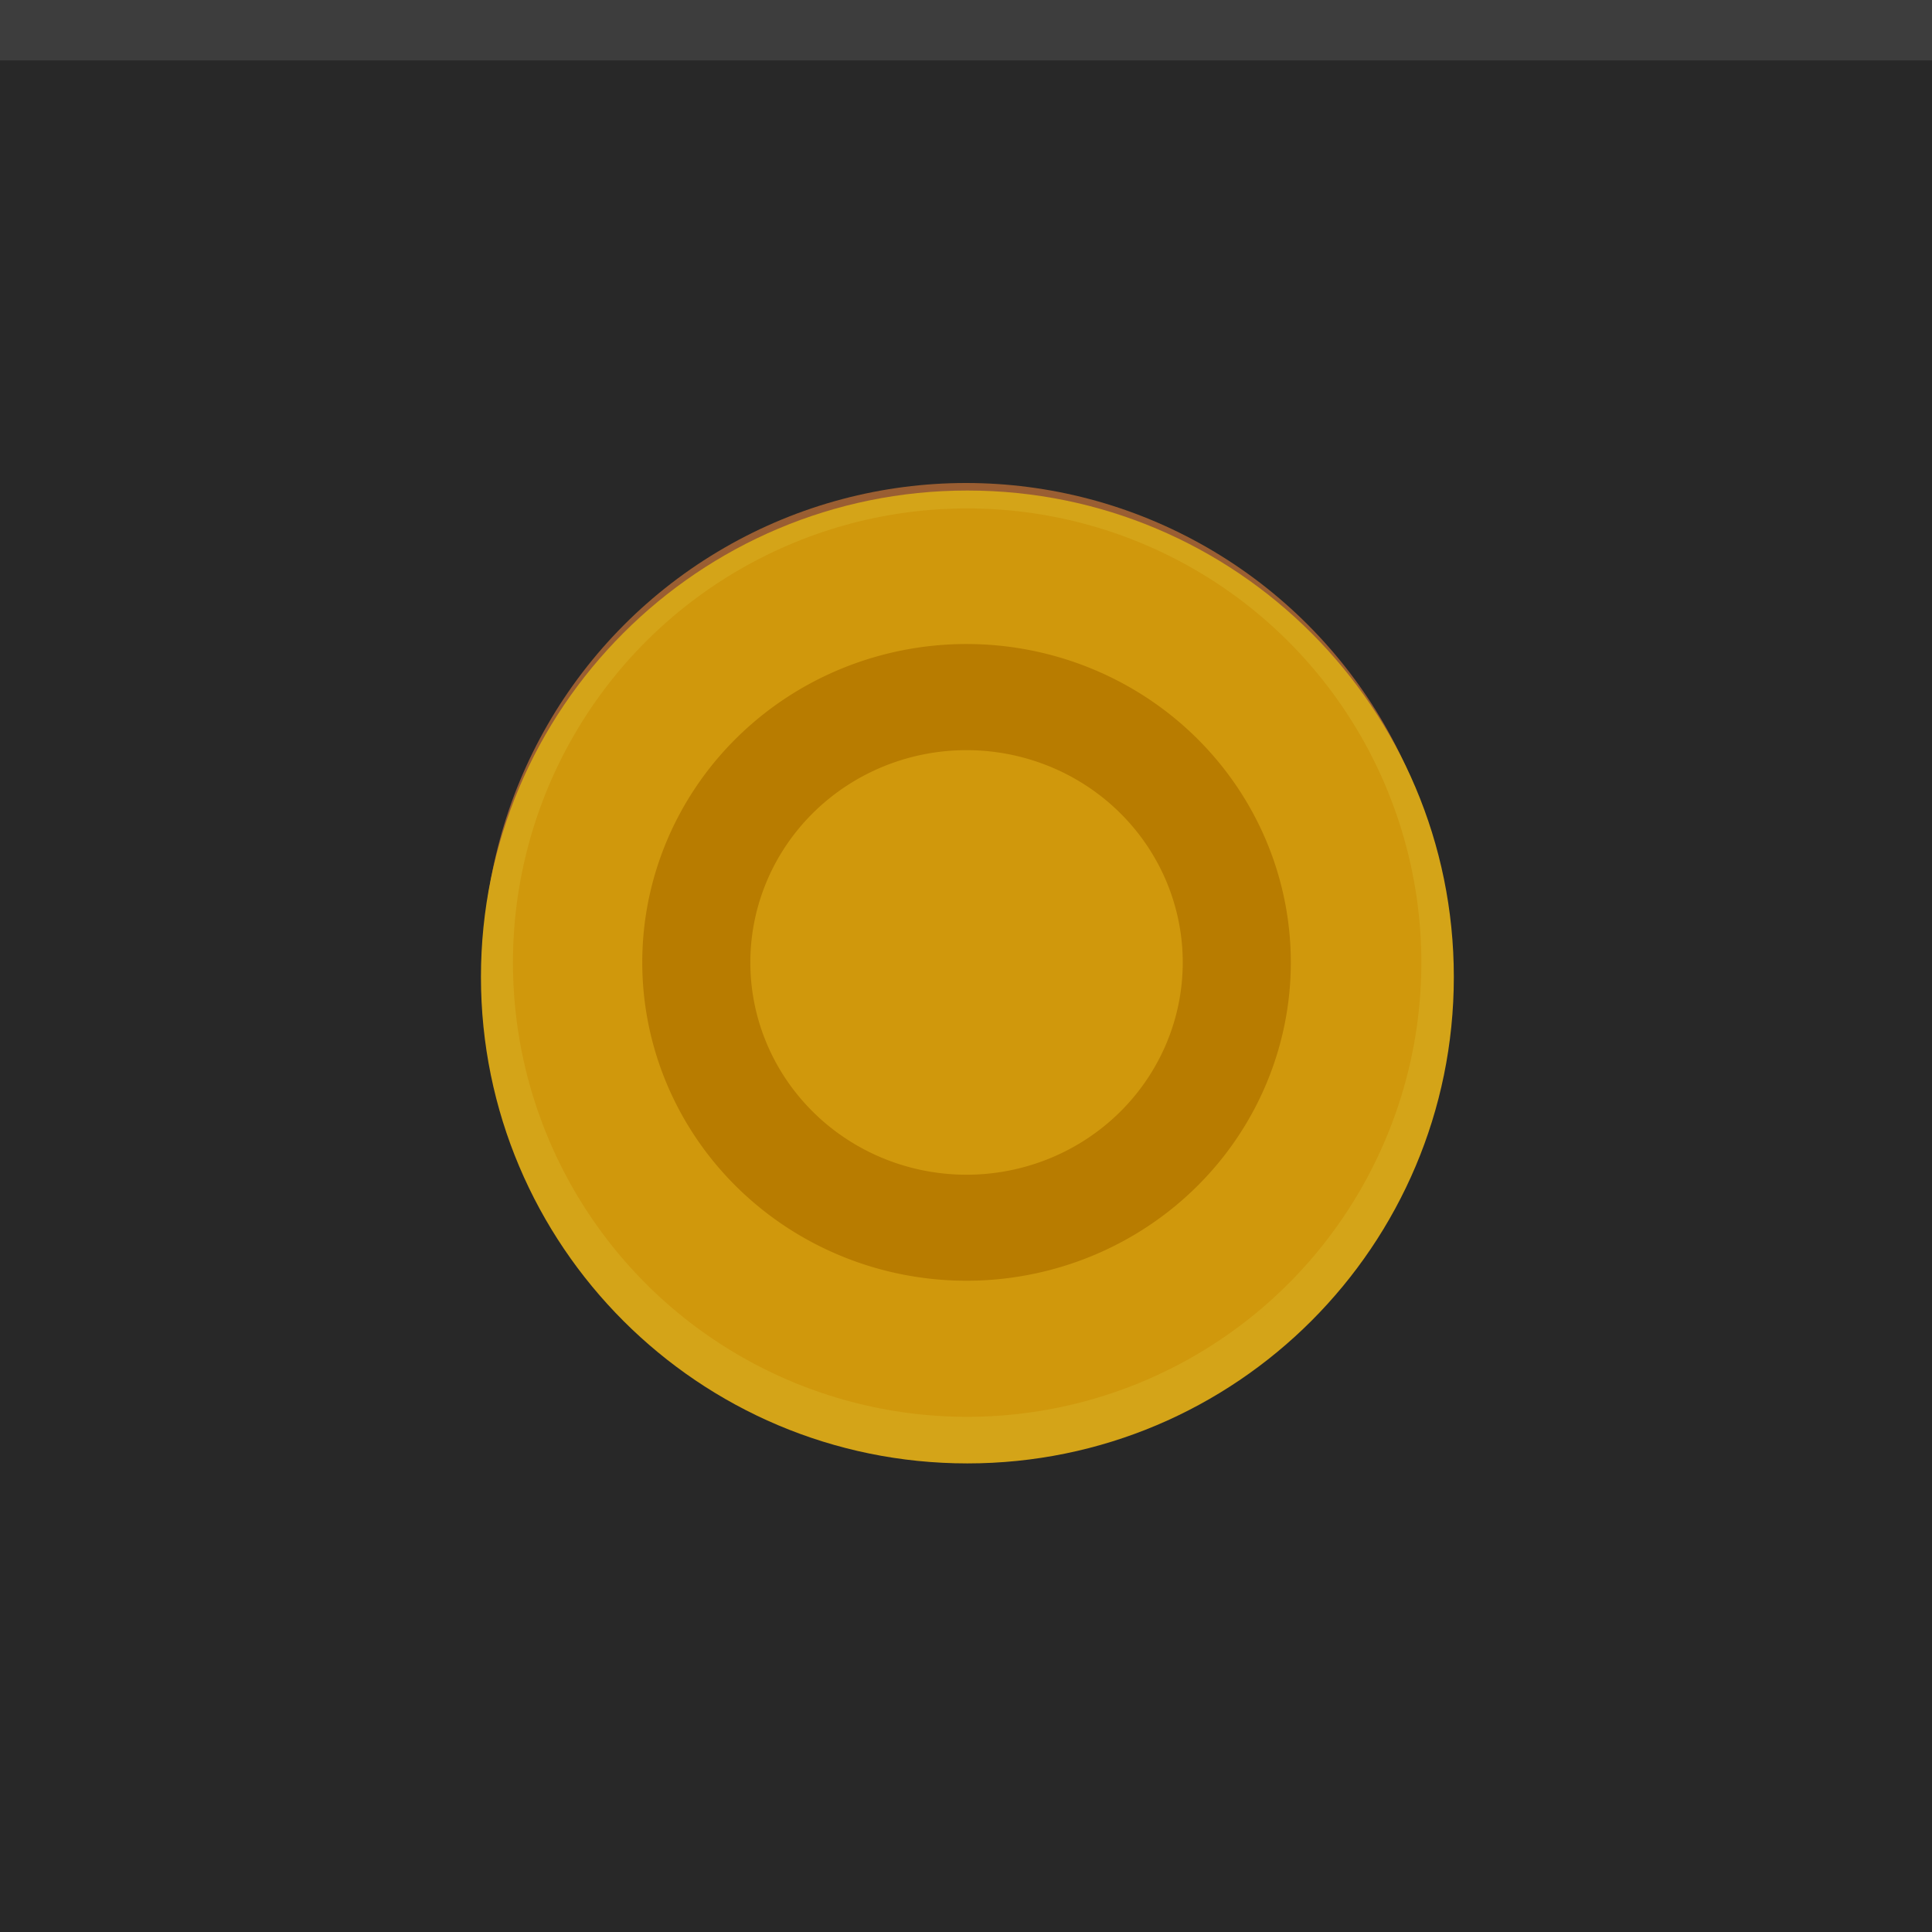 <?xml version="1.0" encoding="UTF-8" standalone="no"?>
<svg
   xmlns:dc="http://purl.org/dc/elements/1.1/"
   xmlns:cc="http://creativecommons.org/ns#"
   xmlns:rdf="http://www.w3.org/1999/02/22-rdf-syntax-ns#"
   xmlns:svg="http://www.w3.org/2000/svg"
   xmlns="http://www.w3.org/2000/svg"
   xmlns:sodipodi="http://sodipodi.sourceforge.net/DTD/sodipodi-0.dtd"
   xmlns:inkscape="http://www.inkscape.org/namespaces/inkscape"
   width="32"
   height="32"
   version="1.1"
   id="svg8"
   sodipodi:docname="stick-prelight.svg"
   inkscape:version="0.92.4 5da689c313, 2019-01-14">
  <defs
     id="defs12" />
  <sodipodi:namedview
     pagecolor="#ffffff"
     bordercolor="#666666"
     borderopacity="1"
     objecttolerance="10"
     gridtolerance="10"
     guidetolerance="10"
     inkscape:pageopacity="0"
     inkscape:pageshadow="2"
     inkscape:window-width="1366"
     inkscape:window-height="714"
     id="namedview10"
     showgrid="false"
     inkscape:zoom="16.104004"
     inkscape:cx="14.1309"
     inkscape:cy="16"
     inkscape:window-x="0"
     inkscape:window-y="26"
     inkscape:window-maximized="1"
     inkscape:current-layer="svg8" />
  <path
     fill="#282828"
     d="M0 0h32v32H0z"
     id="path2" />
  <path
     fill="#fff"
     fill-opacity=".1"
     d="M0 0h32v1H0z"
     id="path4" />
  <circle
     r="8"
     cy="16"
     cx="16"
     fill="#e6823a"
     opacity=".6"
     id="circle6" />
  <g
     transform="matrix(1.151,0,0,1.151,2.211,-1181.275)"
     id="g6"
     style="fill:#d4a418;stroke-width:0.1;stroke-miterlimit:4;stroke-dasharray:none;enable-background:new">
    <path
       style="fill:#d4a418;fill-opacity:1;fill-rule:evenodd;stroke:none;stroke-width:0.1;stroke-miterlimit:4;stroke-dasharray:none"
       d="m 12,1047.362 c 3.866,0 7,-3.134 7,-7 0,-3.866 -3.134,-7 -7,-7 -3.866,0 -7,3.134 -7,7 0,3.866 3.134,7 7,7"
       id="path2-3"
       inkscape:connector-curvature="0" />
    <path
       style="opacity:1;fill:#d4a418;fill-opacity:1;fill-rule:evenodd;stroke:none;stroke-width:0.1;stroke-miterlimit:4;stroke-dasharray:none"
       d="m 12,1046.862 c 3.59,0 6.5,-2.91 6.5,-6.5 0,-3.59 -2.91,-6.5 -6.5,-6.5 -3.59,0 -6.5,2.91 -6.5,6.5 0,3.59 2.91,6.5 6.5,6.5"
       id="path4-6"
       inkscape:connector-curvature="0" />
  </g>
  <circle
     style="opacity:1;vector-effect:none;fill:#d0980c;fill-opacity:1;fill-rule:evenodd;stroke:none;stroke-width:0.107;stroke-linecap:butt;stroke-linejoin:miter;stroke-miterlimit:4;stroke-dasharray:none;stroke-dashoffset:0;stroke-opacity:1;enable-background:new"
     id="path818"
     cx="16.019"
     cy="15.944"
     r="7.523" />
  <path
     inkscape:connector-curvature="0"
     style="fill:#b87c00;stroke-width:0.887;enable-background:new"
     d="m 16.009,10.667 a 5.371,5.273 0 0 0 -5.371,5.273 5.371,5.273 0 0 0 5.371,5.273 5.371,5.273 0 0 0 5.371,-5.273 5.371,5.273 0 0 0 -5.371,-5.273 z m 0,1.758 a 3.581,3.516 0 0 1 3.581,3.516 3.581,3.516 0 0 1 -3.581,3.516 3.581,3.516 0 0 1 -3.581,-3.516 3.581,3.516 0 0 1 3.581,-3.516 z"
     id="path8" />
</svg>
